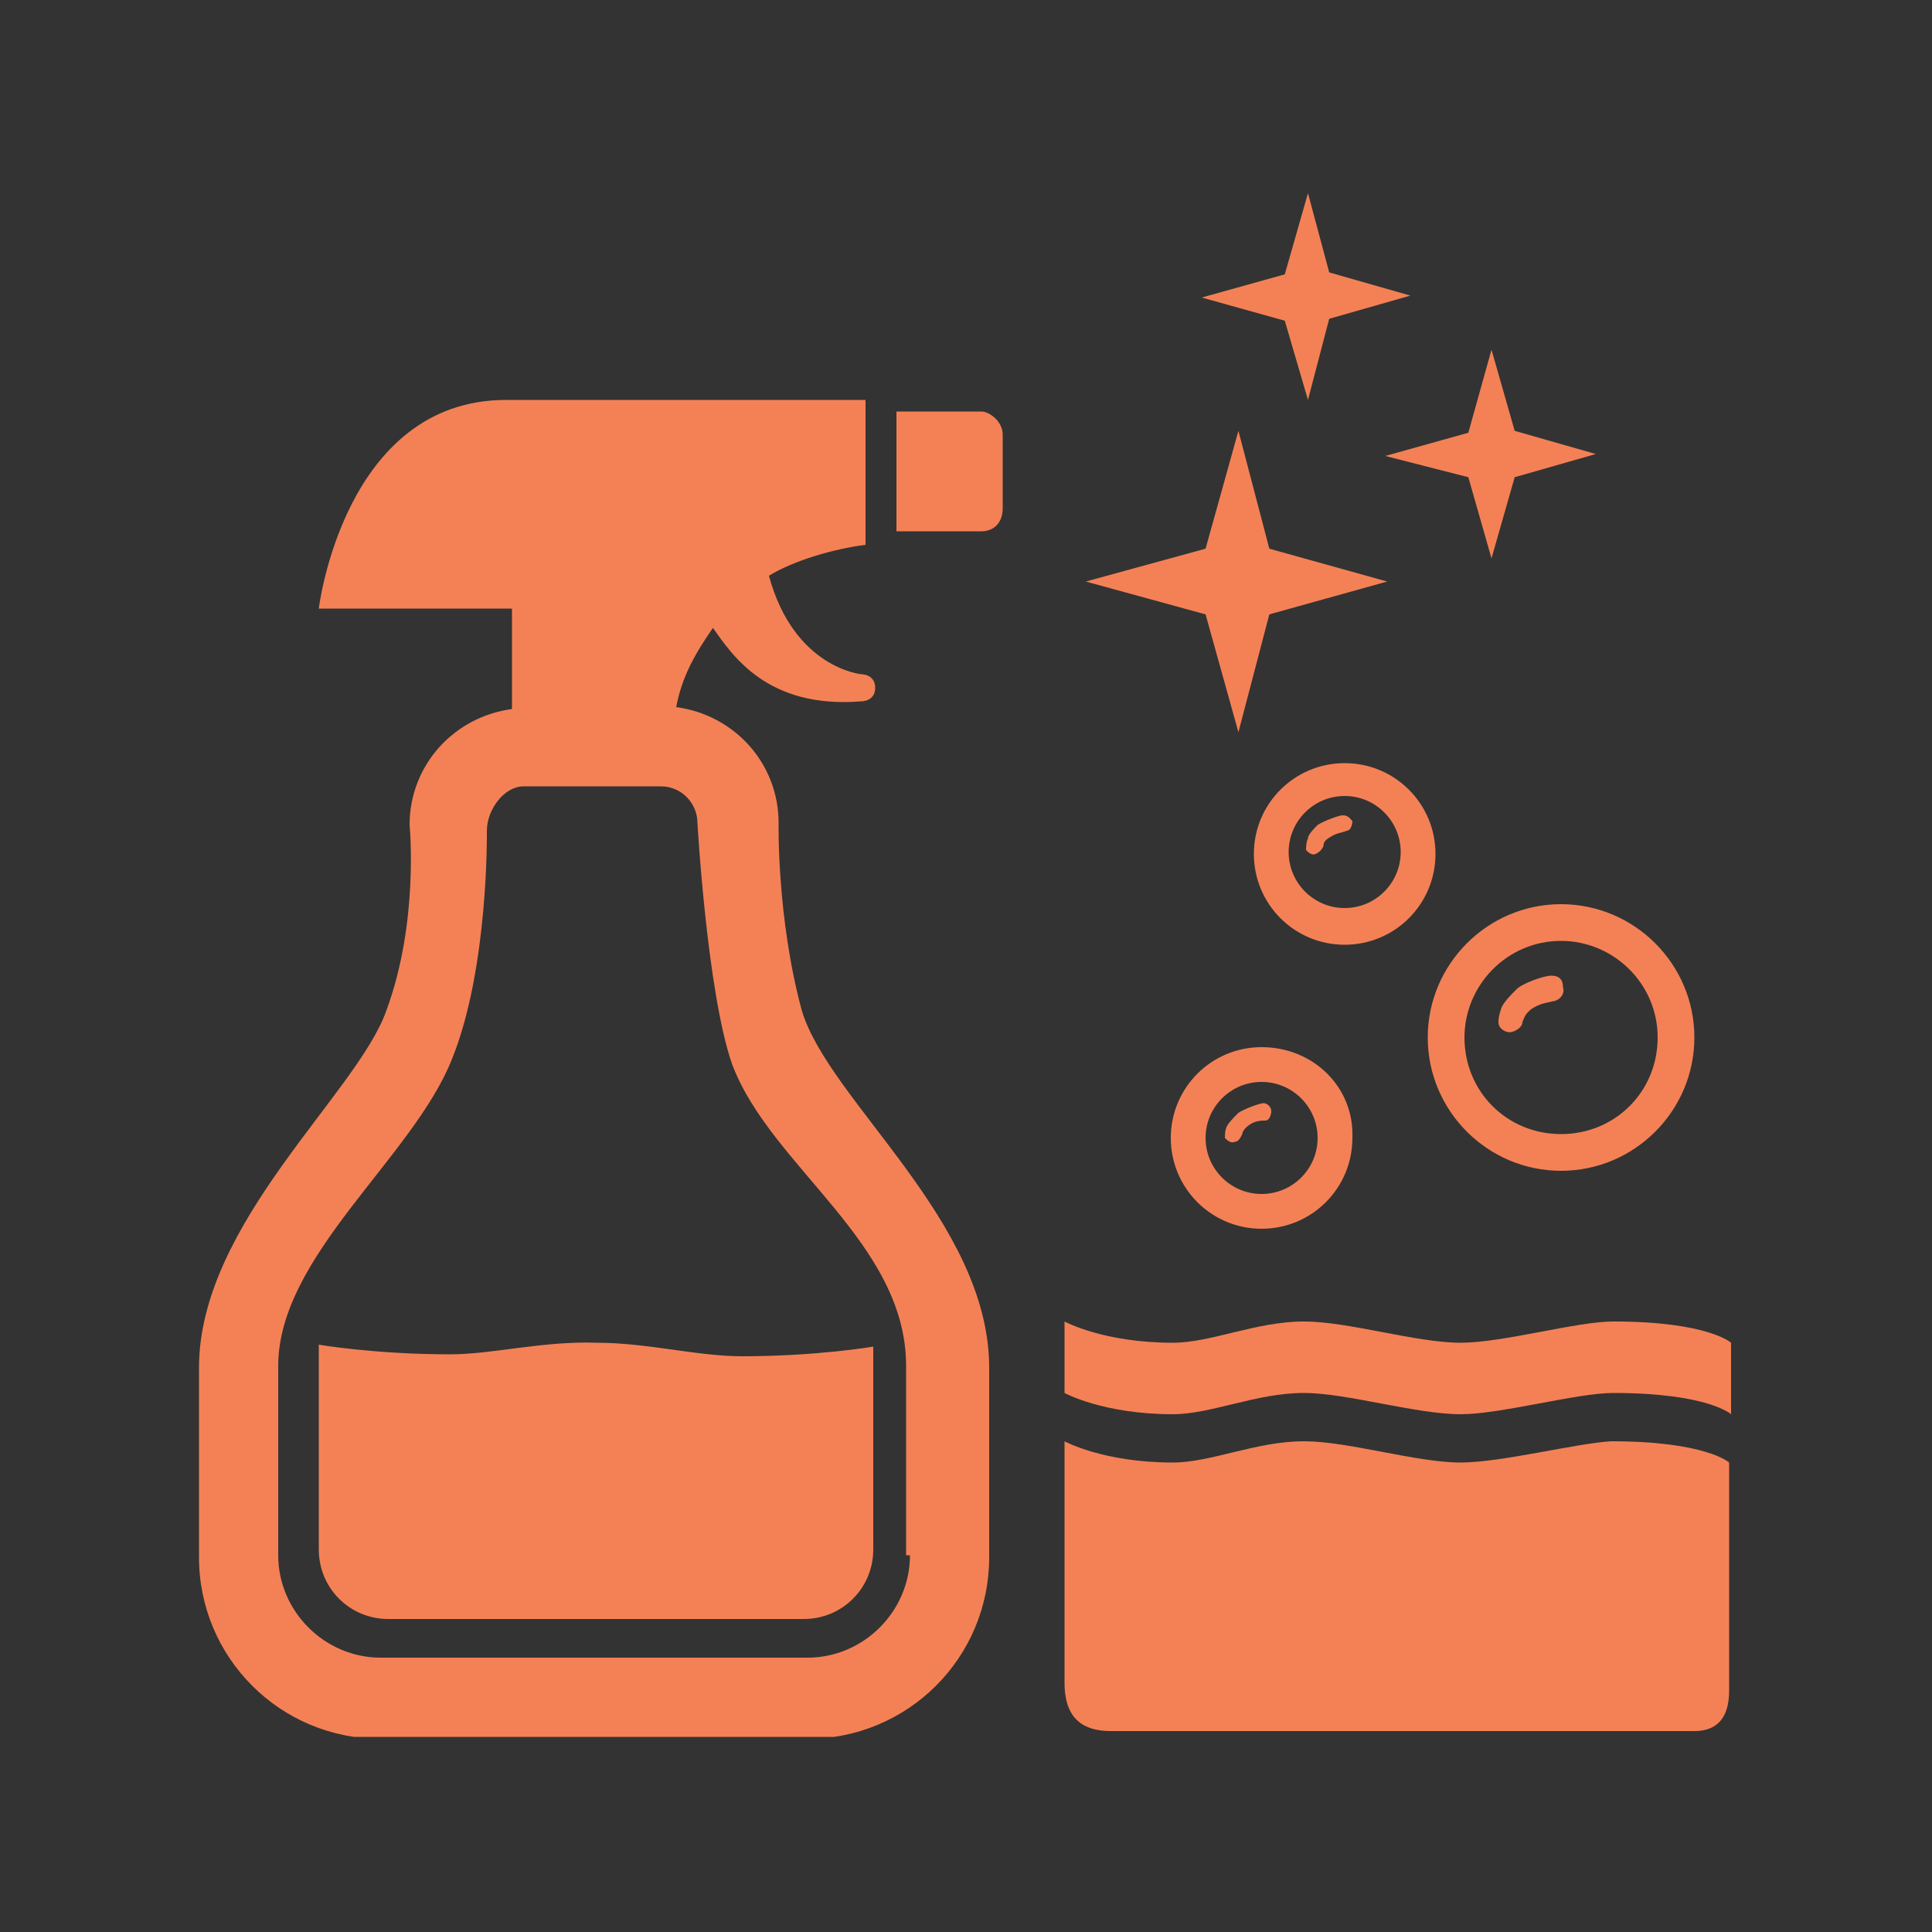 <?xml version="1.0" encoding="UTF-8"?>
<svg enable-background="new 0 0 100 100" version="1.1" viewBox="0 0 100 100" xml:space="preserve" xmlns="http://www.w3.org/2000/svg" xmlns:xlink="http://www.w3.org/1999/xlink">
<rect x="0" y="0" width="100" height="100" fill="#333333" stroke="none"/>
<style type="text/css">
	.st0{fill:#F48156;}
	.st1{clip-path:url(#SVGID_00000034086415860593220260000011636532455980917436_);}
	.st2{clip-path:url(#SVGID_00000075883033189806085520000014661091248521488773_);}
	.st3{clip-path:url(#SVGID_00000054946698745218475740000007422092559524399244_);}
	.st4{clip-path:url(#SVGID_00000033364472405785354850000007619753668734037904_);}
	.st5{clip-path:url(#SVGID_00000098910779862739882990000003274767126357933476_);}
	.st6{fill:none;stroke:#FFFFFF;stroke-width:2.417;stroke-linecap:round;stroke-linejoin:round;stroke-miterlimit:10;}
	.st7{clip-path:url(#SVGID_00000106832811003942710410000005885923101268793733_);}
	.st8{clip-path:url(#SVGID_00000103965766298957236820000011467125233209350823_);}
	.st9{fill:none;stroke:#FFFFFF;stroke-width:2.881;stroke-linecap:round;stroke-linejoin:round;stroke-miterlimit:10;}
	.st10{fill:none;stroke:#F48156;stroke-miterlimit:10;}
	.st11{clip-path:url(#SVGID_00000078732865222911343120000009463009907481089154_);}
	.st12{fill:none;stroke:#FFFFFF;stroke-width:2.061;stroke-linecap:round;stroke-linejoin:round;stroke-miterlimit:10;}
	.st13{clip-path:url(#SVGID_00000045601708661607674630000008356051532748329859_);}
	.st14{clip-path:url(#SVGID_00000013901019767624682850000018416471729124824246_);}
	.st15{fill:none;stroke:#FFFFFF;stroke-width:2.457;stroke-linecap:round;stroke-linejoin:round;stroke-miterlimit:10;}
	.st16{clip-path:url(#SVGID_00000119106218933886544000000011621020966549648274_);}
	.st17{clip-path:url(#SVGID_00000000212053738698338730000010523594159216521352_);}
	.st18{clip-path:url(#SVGID_00000081646584402364154210000016445826678557782192_);}
	.st19{clip-path:url(#SVGID_00000170968108610167617990000005986431129068574887_);}
	.st20{clip-path:url(#SVGID_00000181791190153910238290000015185558196536952450_);}
	.st21{clip-path:url(#SVGID_00000152964764358840887460000018048775906469161658_);}
	.st22{clip-path:url(#SVGID_00000069393122196087540210000006736958589464684449_);}
	.st23{clip-path:url(#SVGID_00000080918410933167937670000017156412426295188400_);}
	.st24{clip-path:url(#SVGID_00000110434231565894338980000007618641713492257194_);}
	.st25{clip-path:url(#SVGID_00000052785149943478764310000003025943584626074804_);}
	.st26{clip-path:url(#SVGID_00000143604990807760509580000007485352394945264573_);}
</style>
	<path class="st0" d="m125-31.4c0.9 0 1.6-0.7 1.6-1.6v-9.4c0-2.6 2.1-4.7 4.7-4.7s4.7 2.1 4.7 4.7v17.2c0 0.9 0.7 1.6 1.6 1.6s1.6-0.7 1.6-1.6v-25c0-2.6 2.1-4.7 4.7-4.7s4.7 2.1 4.7 4.7v10.9c0 0.9 0.7 1.6 1.6 1.6s1.6-0.7 1.6-1.6v-14c0-3-2-5.6-4.9-6.3l-0.8-0.2-0.3-0.8c-0.8-2.2-2.9-3.7-5.2-3.7h-5.6c-2.3 0-4.4 1.5-5.2 3.7l-0.3 0.8-0.8 0.2c-2.9 0.7-4.9 3.4-4.9 6.3v20.3c-0.4 0.9 0.3 1.6 1.2 1.6"/>
	<path class="st0" d="m131.2-43.9c-0.9 0-1.6 0.7-1.6 1.6v9.4c0 1.6-0.8 3-2 3.8l-1 11.8h21.6l-1.5-18.5c-0.9-0.9-1.4-2.1-1.4-3.4v-10.9c0-0.9-0.7-1.6-1.6-1.6s-1.6 0.7-1.6 1.6v25c0 2.6-2.1 4.7-4.7 4.7s-4.7-2.1-4.7-4.7v-17.2c0.1-0.9-0.6-1.6-1.5-1.6"/>
	<path class="st0" d="m137.5-67.3c1.7 0 3.1-1.4 3.1-3.1s-1.4-3.1-3.1-3.1-3.1 1.4-3.1 3.1 1.3 3.1 3.1 3.1"/>
	<path class="st0" d="m151.4-17.3h13.4l-4.4-27.5c-0.4-3.2-2.7-5.7-5.7-6.6v12.2c0 2.6-2.1 4.7-4.7 4.7l1.4 17.2"/>
	<path class="st0" d="m124.5-28.3c-2.3-0.3-4.2-2.2-4.2-4.6v-18.5c-3 0.8-5.3 3.4-5.7 6.6l-3.4 27.5h12.4l0.9-11"/>
			<defs>
				<rect id="e" x="118.8" y="13.5" width="37.3" height="3.5"/>
			</defs>
			<clipPath>
				<use xlink:href="#e"/>
			</clipPath>
			<defs>
				<rect id="a" x="118.8" y="13.5" width="37.3" height="3.5"/>
			</defs>
			<use fill="#F48156" xlink:href="#a"/>
			<clipPath id="au">
				<use xlink:href="#a"/>
			</clipPath>
			<g clip-path="url(#au)">
				<path class="st0" d="m151.5 13.9h-28.1c-2 0-3.8 1.3-4.4 3.1h36.9c-0.6-1.8-2.4-3.1-4.4-3.1"/>
			</g>
			<defs>
				<rect id="ax" x="118.8" y="13.5" width="37.3" height="3.5"/>
			</defs>
			<clipPath>
				<use xlink:href="#ax"/>
			</clipPath>
			<defs>
				<rect id="aj" x="107.9" y="-14.2" width="60.1" height="9.4"/>
			</defs>
			<clipPath>
				<use xlink:href="#aj"/>
			</clipPath>
			<defs>
				<rect id="b" x="107.9" y="-14.2" width="60.1" height="9.4"/>
			</defs>
			<use fill="#F48156" xlink:href="#b"/>
			<clipPath id="ap">
				<use xlink:href="#b"/>
			</clipPath>
			<g clip-path="url(#ap)">
				<path class="st0" d="m167-11.1c0.5-1 0.8-2 1-3.1h-60.1c0.2 1.1 0.5 2.2 1 3.1h11.4v3.1h-9.2c2 1.9 4.7 3.1 7.6 3.1h37.4c3 0 6.7-1.2 8.6-3.1h-41.4v-3.1h43.7"/>
			</g>
			<defs>
				<rect id="o" x="107.9" y="-14.2" width="60.1" height="9.4"/>
			</defs>
			<clipPath>
				<use xlink:href="#o"/>
			</clipPath>
	<path class="st0" d="m134.3-1.7v12.5h6.2v-12.5h-6.2"/>
	<defs>
		<rect id="l" x="188.7" y="-12.5" width="71.4" height="49.9"/>
	</defs>
	<clipPath id="ad">
		<use xlink:href="#l"/>
	</clipPath>
	<g clip-path="url(#ad)">
		<path class="st0" d="m259.6-11.7c-0.3-0.5-0.9-0.7-1.4-0.7h-17.8c-1 0-1.8 0.8-1.8 1.8 0 6.9-5.6 12.5-12.5 12.5h-3.6c-6.9 0-12.5-5.6-12.5-12.5 0-1-0.8-1.8-1.8-1.8h-17.8c-0.6 0-1.1 0.3-1.4 0.7-0.3 0.5-0.4 1-0.3 1.6l12.7 41.2c1.2 3.8 4.6 6.3 8.5 6.3h28.6c3.9 0 7.3-2.5 8.5-6.3l12.7-41.2c0.4-0.5 0.3-1.1-0.1-1.6z"/>
	</g>
<path class="st0" d="m249.3-8.8h-0.3c-1-0.1-1.6-1-1.5-2l1.6-10.9-3.6-0.9-1.5 12.2c-0.1 1-1 1.6-2 1.5s-1.7-1-1.5-2l1.8-14.2c0.1-0.5 0.3-1 0.8-1.2 0.4-0.3 0.9-0.4 1.4-0.3l7.1 1.8c0.9 0.2 1.5 1.1 1.3 2l-1.8 12.5c-0.2 0.8-0.9 1.5-1.8 1.5z"/>
<path class="st0" d="m227.9 3.6c-1.1-0.1-1.8-0.9-1.8-1.9l1.8-33.8c0.1-0.9 0.8-1.7 1.8-1.7h7.1c0.5 0 1 0.2 1.3 0.6s0.5 0.8 0.5 1.3l-1.8 32c-0.1 1-0.9 1.7-1.9 1.7-1-0.1-1.7-0.9-1.7-1.9l1.7-30.2h-3.5l-1.7 32.1c0 1.1-0.8 1.8-1.8 1.8z"/>
<path class="st0" d="m192.3-8.8c-0.9 0-1.6-0.6-1.8-1.5l-3.5-21.4c-0.2-0.9 0.5-1.8 1.4-2l8.9-1.8c0.5-0.1 1 0 1.4 0.3s0.7 0.7 0.7 1.2l1.8 10.7c0.2 1-0.5 1.9-1.5 2-1 0.2-1.9-0.5-2-1.5l-1.5-8.9-5.4 1.1 3.3 19.7c0.2 1-0.5 1.9-1.5 2-0.1 0-0.2 0.1-0.3 0.1z"/>
<path class="st0" d="m201.2-8.8c-0.9 0-1.6-0.6-1.8-1.5l-1.8-12.5c-0.1-0.9 0.4-1.8 1.3-2l5.7-1.4-1.5-12.4-3.8 1v3.9c0 1-0.8 1.8-1.8 1.8s-1.8-0.8-1.8-1.8v-5.3c0-0.8 0.6-1.5 1.3-1.7l7.1-1.8c0.5-0.1 1 0 1.4 0.3s0.7 0.7 0.8 1.3l3.6 30.3c0.1 1-0.6 1.9-1.6 2s-1.9-0.6-2-1.5l-1.5-12.2-3.6 0.9 1.6 10.9c0.1 1-0.5 1.9-1.5 2 0.1-0.3 0-0.3-0.1-0.3z"/>
<path class="st0" d="m215.5-30.2c-0.8 0-1.5-0.5-1.7-1.3l-3-10.4-5.2 2.6c-0.9 0.4-1.9 0.1-2.4-0.8 1.3-3.5 0.8-3.3 0.8-2.4l7.1-3.6c0.5-0.2 1-0.3 1.5 0 0.5 0.2 0.9 0.6 1 1.1l3.6 12.5c0.3 0.9-0.3 1.9-1.2 2.2-0.2 0.1-0.4 0.1-0.5 0.1z"/>
	<defs>
		<rect id="ag" x="211.7" y="-48" width="16.5" height="53.5"/>
	</defs>
	<clipPath id="z">
		<use xlink:href="#ag"/>
	</clipPath>
	<g clip-path="url(#z)">
			<path class="st0" d="m222.6 5.4c-1 0-1.7-0.8-1.8-1.7l-1.7-33.9h-1.8-0.1-1.7l1.7 31.9c0.1 1-0.7 1.8-1.7 1.9-1 0-1.8-0.7-1.9-1.7l-1.8-33.8c0-0.5 0.2-1 0.5-1.3 0.3-0.4 0.8-0.6 1.3-0.6h2l1.6-12.7c0.1-0.9 0.9-1.6 1.8-1.6h7.1c0.5 0 1 0.2 1.3 0.6s0.5 0.8 0.5 1.3l-3.6 49.8c0 1.1-0.8 1.8-1.7 1.8zm-3.3-39.2h1.5c1 0 1.7 0.7 1.8 1.7l0.3 6.3 1.3-18.7h-3.6l-1.3 10.7z"/>
	</g>
<path class="st0" d="m233.3-30.2c-1 0-1.8-0.8-1.8-1.8v-8.9h-5.3c-1 0-1.8-0.8-1.8-1.8s0.8-1.8 1.8-1.8h7.1c1 0 1.8 0.8 1.8 1.8v10.7c0 1-0.8 1.8-1.8 1.8z"/>
<path class="st0" d="m240.4-8.8h-0.3c-1-0.1-1.6-1-1.5-2l3.3-23.2-9-1.5c-1-0.2-1.6-1.1-1.5-2s1.1-1.6 2-1.5l10.7 1.8c1 0.2 1.6 1 1.5 2l-3.6 24.9c0 0.8-0.7 1.5-1.6 1.5z"/>
<path class="st0" d="m254.6-8.8c-0.2 0-0.4 0-0.6-0.1-0.9-0.3-1.4-1.3-1.1-2.2l6.6-19.9-4.1-2.1-4.5 9.1c-0.4 0.9-1.5 1.2-2.4 0.8s-1.2-1.5-0.8-2.4l5.3-10.7c0.4-0.9 1.5-1.2 2.4-0.8l7.1 3.6c0.8 0.4 1.2 1.3 0.9 2.2l-7.1 21.4c-0.2 0.6-0.9 1.1-1.7 1.1z"/>
<path class="st0" d="m251.1-26.6c-1 0-1.8-0.8-1.8-1.8v-12.5h-3.6v5.3c0 1-0.8 1.8-1.8 1.8s-1.8-0.8-1.8-1.8v-7.1c0-1 0.8-1.8 1.8-1.8h7.1c1 0 1.8 0.8 1.8 1.8v14.2c0.1 1.1-0.7 1.9-1.7 1.9z"/>
<path class="st0" d="m194.2 98.5v-50.7h-28.3v51 0.1c0 1.6 6.4 2.9 14.2 2.9 7.9 0 14.2-1.3 14.2-2.9 0-0.1 0-0.2-0.1-0.4"/>
	<defs>
		<rect id="s" x="165.1" y="46.7" width="29.9" height="55.8"/>
	</defs>
	<clipPath id="y">
		<use xlink:href="#s"/>
	</clipPath>
	<g clip-path="url(#y)">
		<path class="st6" d="m194.2 98.5v-50.7h-28.3v51 0.1c0 1.6 6.4 2.9 14.2 2.9 7.9 0 14.2-1.3 14.2-2.9 0-0.1 0-0.2-0.1-0.4z"/>
	</g>
<path class="st0" d="m176.4 56.6h0.6c0.6 0 1.2 0.1 1.7 0.4 0.4 0.3 0.6 0.7 0.8 1.2 0.5 1.3 0.6 2.8 1.5 4 0.8 1.2 2.7 1.8 3.6 0.7 0.4-0.5 0.6-1.2 0.7-1.8 0.3-1.2 0.6-2.4 1.1-3.5 0.4-0.9 1.4-2 2.2-1.4 0.3 0.2 0.4 0.6 0.6 0.9 0.8 1.2 2.9 1.3 4.1 0.5 1.1-0.8 1-2 1-3.2v-6.6h-28.3c0 2.1-0.4 4.7 0 6.8 0.5 3.1 7.4 2.1 10.4 2"/>
<path class="st6" d="m176.4 56.6h0.6c0.6 0 1.2 0.1 1.7 0.4 0.4 0.3 0.6 0.7 0.8 1.2 0.5 1.3 0.6 2.8 1.5 4 0.8 1.2 2.7 1.8 3.6 0.7 0.4-0.5 0.6-1.2 0.7-1.8 0.3-1.2 0.6-2.4 1.1-3.5 0.4-0.9 1.4-2 2.2-1.4 0.3 0.2 0.4 0.6 0.6 0.9 0.8 1.2 2.9 1.3 4.1 0.5 1.1-0.8 1-2 1-3.2v-6.6h-28.3c0 2.1-0.4 4.7 0 6.8 0.5 3.1 7.4 2.1 10.4 2z"/>
<path class="st0" d="m194.3 47.8c0 1.6-6.4 2.9-14.2 2.9-7.9 0-14.2-1.3-14.2-2.9s6.4-2.9 14.2-2.9c7.9 0 14.2 1.3 14.2 2.9"/>
	<defs>
		<rect id="g" x="165.1" y="44" width="29.9" height="7.6"/>
	</defs>
	<clipPath id="al">
		<use xlink:href="#g"/>
	</clipPath>
	<g clip-path="url(#al)">
		<path class="st6" d="m194.3 47.8c0 1.6-6.4 2.9-14.2 2.9-7.9 0-14.2-1.3-14.2-2.9s6.4-2.9 14.2-2.9c7.9 0 14.2 1.3 14.2 2.9z"/>
	</g>
<path class="st0" d="m186.6 37.4c0 3.6-2.9 6.6-6.6 6.6-3.6 0-6.6-2.9-6.6-6.6s6.6-15.2 6.6-15.2 6.6 11.6 6.6 15.2"/>
	<defs>
		<rect id="ai" x="172.2" y="21.4" width="15.2" height="23.7"/>
	</defs>
	<clipPath id="ar">
		<use xlink:href="#ai"/>
	</clipPath>
	<g clip-path="url(#ar)">
		<path class="st9" d="m186.6 37.4c0 3.6-2.9 6.6-6.6 6.6s-6.6-2.9-6.6-6.6 6.6-15.2 6.6-15.2 6.6 11.6 6.6 15.2z"/>
	</g>
<path class="st10" d="m183.3 39c0 1.8-1.5 3.3-3.3 3.3s-3.3-1.5-3.3-3.3 3.3-7.6 3.3-7.6 3.3 5.8 3.3 7.6"/>
<path class="st10" d="M180.1,47.6V36.8"/>
<path class="st0" d="m165.7 98.2v-43.3h-24.1v43.5 0.1c0 1.4 5.4 2.5 12.1 2.5s12.1-1.1 12.1-2.5c0-0.1 0-0.2-0.1-0.3"/>
	<defs>
		<rect id="f" x="140.8" y="54.4" width="25.9" height="47.3"/>
	</defs>
	<clipPath id="ac">
		<use xlink:href="#f"/>
	</clipPath>
	<g clip-path="url(#ac)">
		<path class="st12" d="m165.7 98.2v-43.3h-24.1v43.5 0.1c0 1.4 5.4 2.5 12.1 2.5s12.1-1.1 12.1-2.5c0-0.1 0-0.2-0.1-0.3z"/>
	</g>
<path class="st0" d="m150.5 62.4h0.5c0.5 0 1 0.1 1.4 0.4 0.3 0.3 0.5 0.6 0.6 1 0.4 1.1 0.6 2.4 1.2 3.4 0.7 1 2.3 1.5 3.1 0.6 0.4-0.4 0.5-1 0.6-1.5 0.2-1 0.5-2 0.9-3 0.3-0.8 1.2-1.7 1.9-1.2 0.3 0.2 0.4 0.5 0.6 0.8 0.7 1 2.5 1.1 3.5 0.4 0.9-0.6 0.8-1.7 0.8-2.7v-5.7h-24.1c0 1.8-0.4 4 0 5.8 0.6 2.6 6.4 1.8 9 1.7"/>
	<defs>
		<rect id="ak" x="140.8" y="54.4" width="25.9" height="14.7"/>
	</defs>
	<clipPath id="af">
		<use xlink:href="#ak"/>
	</clipPath>
	<g clip-path="url(#af)">
		<path class="st12" d="m150.5 62.4h0.5c0.5 0 1 0.1 1.4 0.4 0.3 0.3 0.5 0.6 0.6 1 0.4 1.1 0.6 2.4 1.2 3.4 0.7 1 2.3 1.5 3.1 0.6 0.4-0.4 0.5-1 0.6-1.5 0.2-1 0.5-2 0.9-3 0.3-0.8 1.2-1.7 1.9-1.2 0.3 0.2 0.4 0.5 0.6 0.8 0.7 1 2.5 1.1 3.5 0.4 0.9-0.6 0.8-1.7 0.8-2.7v-5.7h-24.1c0 1.8-0.4 4 0 5.8 0.6 2.6 6.4 1.8 9 1.7z"/>
	</g>
<path class="st0" d="m165.8 54.9c0 1.4-5.4 2.5-12.1 2.5s-12.1-1.1-12.1-2.5 5.4-2.5 12.1-2.5 12.1 1.1 12.1 2.5"/>
	<defs>
		<rect id="h" x="140.8" y="51.6" width="25.9" height="6.5"/>
	</defs>
	<clipPath id="x">
		<use xlink:href="#h"/>
	</clipPath>
	<g clip-path="url(#x)">
		<path class="st12" d="m165.8 54.9c0 1.4-5.4 2.5-12.1 2.5s-12.1-1.1-12.1-2.5 5.4-2.5 12.1-2.5 12.1 1.1 12.1 2.5z"/>
	</g>
<path class="st0" d="m159.2 46.1c0 3.1-2.5 5.6-5.6 5.6s-5.6-2.5-5.6-5.6 5.6-12.9 5.6-12.9 5.6 9.8 5.6 12.9"/>
<path class="st15" d="m159.2 46.1c0 3.1-2.5 5.6-5.6 5.6s-5.6-2.5-5.6-5.6 5.6-13 5.6-13 5.6 9.9 5.6 13z"/>
<path class="st0" d="m156.4 47.5c0 1.5-1.3 2.8-2.8 2.8s-2.8-1.3-2.8-2.8 2.8-6.5 2.8-6.5 2.8 4.9 2.8 6.5"/>
<path class="st10" d="m153.7 54.7v-9.2"/>
	<defs>
		<rect id="am" x="248.3" y="103.9" width="6.6" height="22"/>
	</defs>
	<clipPath id="n">
		<use xlink:href="#am"/>
	</clipPath>
	<g clip-path="url(#n)">
			<path class="st0" d="m254.5 108.8l-1.2-2.4c-0.2-0.4-0.2-1 0-1.4l0.4-0.9h-5.3v21.8h5.3l-0.4-0.9c-0.2-0.4-0.2-1 0-1.4l1.2-2.4-1.2-2.4c-0.2-0.4-0.2-1 0-1.4l1.2-2.4-1.2-2.4c-0.2-0.4-0.2-1 0-1.4l1.2-2.4"/>
	</g>
<path class="st0" d="m248.5 66.8h-21.8c-6 0-10.9 4.9-10.9 10.9v16.1l4-2c0.2-0.1 0.5-0.2 0.7-0.2h21.8c6 0 10.9-4.9 10.9-10.9v-16l-4 2c-0.2 0.1-0.5 0.1-0.7 0.1"/>
<path class="st0" d="m237.6 118.1c0 0.9-0.7 1.6-1.6 1.6h-37.3c-0.9 0-1.6-0.7-1.6-1.6v-6.2c0-0.9 0.7-1.6 1.6-1.6h37.3c0.9 0 1.6 0.7 1.6 1.6v6.2zm3.1-10.8h-46.6c-0.2 0-0.5-0.1-0.7-0.2l-4-2v19.9l4-2c0.2-0.1 0.5-0.2 0.7-0.2h46.6c0.2 0 0.5 0.1 0.7 0.2l4 2v-19.8l-4 2c-0.2 0-0.4 0.1-0.7 0.1"/>
<path class="st0" d="m256.3 80.8c0 7.7-6.3 14-14 14h-21.4l-5.9 2.9c-0.2 0.1-0.5 0.2-0.7 0.2-0.3 0-0.6-0.1-0.8-0.2-0.5-0.3-0.7-0.8-0.7-1.3v-18.7c0-7.7 6.3-14 14-14h21.4l5.9-2.9c0.5-0.2 1.1-0.2 1.5 0.1 0.5 0.3 0.7 0.8 0.7 1.3v18.6zm1.3 21c0.3 0.5 0.3 1 0.1 1.5l-1.2 2.4 1.2 2.4c0.2 0.4 0.2 1 0 1.4l-0.4 0.9h9.1l-5.2-11.8c-0.1-0.2-0.1-0.4-0.1-0.6v-40.5c0-0.3 0.1-0.5 0.2-0.8l4.9-8.6h-63.2l4.9 8.6c0.1 0.2 0.2 0.5 0.2 0.8v40.4c0 0.2 0 0.4-0.1 0.6l-2.5 5.6h34.9l5.9-2.9h0.1 0.1c0.2-0.1 0.3-0.1 0.5-0.1h0.1 9.3c0.4-0.1 0.9 0.2 1.2 0.7"/>
		<defs>
			<rect id="an" x="201.5" y="39" width="65.6" height="6.5"/>
		</defs>
		<clipPath>
			<use xlink:href="#an"/>
		</clipPath>
		<defs>
			<rect id="d" x="201.5" y="39" width="65.6" height="6.5"/>
		</defs>
		<use fill="#F48156" xlink:href="#d"/>
		<clipPath id="aa">
			<use xlink:href="#d"/>
		</clipPath>
		<g clip-path="url(#aa)">
			<path class="st0" d="m266.3 40.2c-0.4 0.2-1 0.2-1.4 0l-2.4-1.2-2.4 1.2c-0.4 0.2-1 0.2-1.4 0l-2.4-1.2-2.4 1.2c-0.4 0.2-1 0.2-1.4 0l-2.5-1.2-2.4 1.2c-0.4 0.2-1 0.2-1.4 0l-2.4-1.2-2.4 1.2c-0.4 0.2-1 0.2-1.4 0l-2.4-1.2-2.4 1.2c-0.4 0.2-1 0.2-1.4 0l-2.4-1.2-2.4 1.2c-0.4 0.2-1 0.2-1.4 0l-2.4-1.2-2.4 1.2c-0.4 0.2-1 0.2-1.4 0l-2.4-1.2-2.4 1.2c-0.4 0.2-1 0.2-1.4 0l-2.4-1.2-2.4 1.2c-0.4 0.2-1 0.2-1.4 0l-2.4-1.2-2.4 1.2c-0.4 0.2-1 0.2-1.4 0l-0.9-0.4v5.3h65.3v-5.3l-0.9 0.4"/>
		</g>
		<defs>
			<rect id="m" x="201.5" y="39" width="65.6" height="6.5"/>
		</defs>
		<clipPath>
			<use xlink:href="#m"/>
		</clipPath>
<path class="st0" d="m200.3 116.6h34.2v-3.1h-34.2v3.1"/>
		<defs>
			<rect id="k" x="256.4" y="113.1" width="10.7" height="6.6"/>
		</defs>
		<clipPath>
			<use xlink:href="#k"/>
		</clipPath>
		<defs>
			<rect id="c" x="256.4" y="113.1" width="10.7" height="6.6"/>
		</defs>
		<use fill="#F48156" xlink:href="#c"/>
		<clipPath id="p">
			<use xlink:href="#c"/>
		</clipPath>
		<g clip-path="url(#p)">
			<path class="st0" d="m257.7 114.3c0.2 0.4 0.2 1 0 1.4l-1.2 2.4 0.5 1 1.7-0.9c0.4-0.2 1-0.2 1.4 0l1.6 0.8 0.9 0.4 2.4-1.2c0.4-0.2 1-0.2 1.4 0l0.9 0.4v-5.3h-9.9l0.3 1"/>
		</g>
		<defs>
			<rect id="ab" x="256.4" y="113.1" width="10.7" height="6.6"/>
		</defs>
		<clipPath>
			<use xlink:href="#ab"/>
		</clipPath>
		<defs>
			<rect id="aw" x="176.6" y="115.1" width="37.7" height="20.8"/>
		</defs>
		<clipPath id="w">
			<use xlink:href="#aw"/>
		</clipPath>
		<g clip-path="url(#w)">
				<path class="st0" d="m176.8 115.2v18.4c4.4 1.3 10.7 2.3 18.5 2.3s14.2-0.9 18.5-2.3v-18.4c-5 1.5-11.7 2.3-18.5 2.3s-13.5-0.9-18.5-2.3zm26.8 8.1l3.2 2.4c0.4 0.3 0.5 0.7 0.5 1.1s-0.1 0.8-0.5 1.1l-3.2 2.4c-1.6 1.2-3.6 1.9-5.6 1.9s-4-0.7-5.6-1.9l-1.9-1.5c-1.2 2-3.4 3.3-5.8 3.3-0.4 0-0.8-0.3-1.1-0.5-0.3-0.4-0.3-0.8-0.1-1.2l1.2-3.6-1.3-3.6c-0.1-0.4-0.1-0.8 0.1-1.2 0.3-0.4 0.7-0.5 1.1-0.5 2.4 0 4.6 1.3 5.8 3.3l1.9-1.5c3.3-2.4 8.1-2.4 11.3 0z"/>
		</g>
		<defs>
			<rect id="ao" x="170.2" y="104.3" width="50.4" height="28.8"/>
		</defs>
		<clipPath id="ah">
			<use xlink:href="#ao"/>
		</clipPath>
		<g clip-path="url(#ah)">
				<path class="st0" d="m170.2 104.5v24.9c0 1.1 1.5 2.3 4 3.3v-19.2c0-0.4 0.3-0.8 0.5-1.1 0.4-0.3 0.8-0.4 1.2-0.3 4.9 1.7 11.9 2.6 19.5 2.6 7.4 0 14.6-0.9 19.5-2.6 0.4-0.1 0.9-0.1 1.2 0.1 0.4 0.3 0.5 0.7 0.5 1.1v19.2c2.5-1.1 4-2.3 4-3.3v-24.8c-4.6 3.3-15 5-25.2 5-10.3 0.1-20.6-1.6-25.2-4.9z"/>
		</g>
	<path class="st0" d="m194 128c2.3 1.7 5.7 1.7 7.9 0l1.7-1.3-1.7-1.3c-2.3-1.7-5.7-1.7-7.9 0l-1.7 1.3 1.7 1.3z"/>
		<defs>
			<rect id="u" x="207.1" y="59.1" width="39.9" height="8.4"/>
		</defs>
		<clipPath id="at">
			<use xlink:href="#u"/>
		</clipPath>
		<g clip-path="url(#at)">
			<path class="st0" d="m227.1 67.1c12.8 0 19.9-2.8 19.9-4s-7-4-19.9-4-19.9 2.8-19.9 4c0.1 1.2 7.1 4 19.9 4z"/>
		</g>
		<defs>
			<rect id="ae" x="207.1" y="76.9" width="39.9" height="35.5"/>
		</defs>
		<clipPath id="r">
			<use xlink:href="#ae"/>
		</clipPath>
		<g clip-path="url(#r)">
				<path class="st0" d="m207.3 77v14.7c2.5 0.4 4.9 0.8 7 1.5 1.3-6 6.6-10.2 12.8-10.2 7.3 0 13.2 6 13.2 13.2 0 7.3-6 13.2-13.2 13.2-1.3 0-2.6-0.3-4-0.7v3.2c1.3 0 2.6 0.1 4 0.1 12.8 0 19.9-2.8 19.9-4v-31c-4.6 2.5-14.2 3.3-19.9 3.3-5.7 0.1-15.2-0.7-19.8-3.3z"/>
		</g>
		<defs>
			<rect id="t" x="207.1" y="66.1" width="39.9" height="11.7"/>
		</defs>
		<clipPath id="q">
			<use xlink:href="#t"/>
		</clipPath>
		<g clip-path="url(#q)">
				<path class="st0" d="m227.1 69.8c-5.7 0-15.2-0.8-19.9-3.3v7.3c0 1.2 7 4 19.9 4s19.9-2.8 19.9-4v-7.3c-4.6 2.5-14.2 3.3-19.9 3.3z"/>
		</g>
	<path class="st0" d="m223.2 106c1.3 0.5 2.6 0.8 4 0.8 5.4 0 9.9-4.1 10.5-9.4l-0.1 0.1c-1.3 0.9-2.8 1.3-4.4 1.3s-3-0.4-4.4-1.3l-0.7-0.4c-0.9-0.7-1.9-0.9-2.9-0.9h-1.3c-0.8 0-1.6 0.1-2.4 0.5 1.1 1.1 1.7 2.1 1.7 3.4v5.9z"/>
		<defs>
			<rect id="i" x="222.8" y="111.1" width="24.2" height="14.4"/>
		</defs>
		<clipPath id="aq">
			<use xlink:href="#i"/>
		</clipPath>
		<g clip-path="url(#aq)">
				<path class="st0" d="m223.2 114.7v10.6c1.3 0 2.6 0.1 4 0.1 12.8 0 19.9-2.8 19.9-4v-9.9c-4.6 2.5-14.2 3.3-19.9 3.3-1.4 0-2.7 0-4-0.1z"/>
		</g>
		<defs>
			<rect id="v" x="170.2" y="93.5" width="50.4" height="13.5"/>
		</defs>
		<clipPath id="av">
			<use xlink:href="#v"/>
		</clipPath>
		<g clip-path="url(#av)">
				<path class="st0" d="m195.3 93.6c-15.6 0-25.2 3.8-25.2 6.6s9.5 6.6 25.2 6.6 25.2-3.8 25.2-6.6-9.5-6.6-25.2-6.6zm-11.9 10.6c-3.8 0-6.6-1.7-6.6-4s2.8-4 6.6-4c3.7 0 6.6 1.7 6.6 4s-2.9 4-6.6 4z"/>
		</g>
	<path class="st0" d="m223.8 93.6h1.3c1.6 0 3 0.4 4.4 1.3l0.7 0.4c1.7 1.2 4.1 1.2 5.8 0l1.6-1.1c-0.9-4.9-5.3-8.6-10.5-8.6-5 0-9.4 3.6-10.3 8.5 0.8 0.3 1.6 0.7 2.4 1.1l0.4-0.3c1.2-0.9 2.6-1.3 4.2-1.3z"/>
	<defs>
		<rect id="as" x="10.2" y="10" width="79.5" height="79.9"/>
	</defs>
	<clipPath id="j">
		<use xlink:href="#as"/>
	</clipPath>
	<g clip-path="url(#j)">
		<path class="st0" d="m23.3 70.1c-3.9 0-6.8-0.5-6.8-0.5v10.6c0 2 1.6 3.6 3.6 3.6h21.5c2 0 3.6-1.6 3.6-3.6v-10.5s-2.9 0.5-6.8 0.5c-2.3 0-4.9-0.7-7.5-0.7-2.8-0.1-5.4 0.6-7.6 0.6zm44.4-49.4l1.1-4.2 4.2-1.2-4.2-1.2-1.1-4.1-1.2 4.2-4.3 1.2 4.3 1.2 1.2 4.1zm-3.6 17.2l1.6-6.1 6.1-1.7-6.1-1.7-1.6-6.1-1.7 6.1-6.2 1.7 6.2 1.7 1.7 6.1zm11.5 37.8c-2.3 0-5.8-1.1-8.1-1.1-2.5 0-4.8 1.1-6.8 1.1-3.6 0-5.6-1.1-5.6-1.1s0 8.2 0 12.5c0 1.9 1 2.5 2.4 2.5h30.2c1.1 0 1.8-0.6 1.8-2.1v-11.8s-1.2-1.1-6.1-1.1c-1.8 0.1-5.7 1.1-7.8 1.1zm7.9-7.3c-1.9 0-5.7 1.1-7.9 1.1-2.3 0-5.8-1.1-8.1-1.1-2.5 0-4.8 1.1-6.8 1.1-3.6 0-5.6-1.1-5.6-1.1v3.7s2 1.1 5.6 1.1c2 0 4.3-1.1 6.8-1.1 2.2 0 5.8 1.1 8.1 1.1 2.1 0 6-1.1 7.9-1.1 4.9 0 6.1 1.1 6.1 1.1v-3.7s-1.2-1.1-6.1-1.1zm-36.4 12.1c0 2.9-2.4 5.3-5.3 5.3h-22.1c-2.9 0-5.3-2.4-5.3-5.3v-9.8c0-5.7 7-10.8 9-15.9 1.9-4.7 1.8-11.8 1.8-11.8 0-1.1 0.9-2.3 1.9-2.3h7.1c1.1 0 1.9 0.9 1.9 1.9 0 0 0.5 8.8 1.8 12.5 2 5.3 9 9.2 9 15.6v9.8zm-6.8-37.9c0-3.1-2.3-5.6-5.3-6 0.3-1.6 1-2.8 1.9-4.1 1 1.4 2.8 4.2 7.7 3.8 0 0 0.7 0 0.7-0.7s-0.7-0.7-0.7-0.7-3.5-0.3-4.8-5.1c1.3-0.8 3.4-1.4 5-1.6v-7.5h-18.6c-8.4 0-9.7 10.8-9.7 10.8s2.6 0 5.2 0h4.8v5.2c-3 0.4-5.3 2.9-5.3 6 0 0 0.5 5-1.2 9.6-1.5 4.3-9.7 11-9.7 18.5v9.8c0 5.2 4.2 9.4 9.4 9.4h22.1c5.2 0 9.4-4.2 9.4-9.4v-9.8c0-7.6-8.3-13.8-9.7-18.5-1.3-4.8-1.2-9.7-1.2-9.7zm25 19.2c-1.6 0-2.9-1.3-2.9-2.9s1.3-2.9 2.9-2.9 2.9 1.3 2.9 2.9-1.3 2.9-2.9 2.9zm0-7.6c-2.6 0-4.7 2.1-4.7 4.7s2.1 4.7 4.7 4.7 4.7-2.1 4.7-4.7c0.1-2.6-2-4.7-4.7-4.7zm-14.5-32.9h-4.4v6.2h4.4c0.6 0 1.1-0.4 1.1-1.2v-3.8c0-0.7-0.7-1.2-1.1-1.2zm25.2 3.4l1.2 4.2 1.2-4.2 4.2-1.2-4.2-1.2-1.2-4.2-1.2 4.3-4.3 1.2 4.3 1.1zm-6.5 17.5c-0.2 0-1 0.3-1.3 0.5-0.2 0.2-0.5 0.5-0.5 0.7-0.1 0.2-0.1 0.5-0.1 0.6 0.1 0.1 0.3 0.3 0.5 0.2s0.3-0.2 0.4-0.4c0-0.1 0-0.3 0.4-0.5 0.3-0.2 0.6-0.2 0.8-0.3 0.2 0 0.3-0.3 0.3-0.5-0.1-0.1-0.2-0.3-0.5-0.3zm16.3 11.5c0 2.8-2.2 5-5 5s-5-2.2-5-5c0-2.7 2.2-5 5-5 2.7 0 5 2.2 5 5zm-11.9 0c0 3.8 3.1 6.9 6.9 6.9s6.9-3.1 6.9-6.9-3.1-6.9-6.9-6.9-6.9 3.1-6.9 6.9zm6.4-3.2c-0.4 0-1.5 0.4-1.8 0.7s-0.7 0.7-0.8 1-0.2 0.7-0.1 0.9 0.4 0.4 0.7 0.3 0.5-0.3 0.5-0.5c0.1-0.2 0.1-0.4 0.5-0.7 0.5-0.3 0.8-0.3 1.2-0.4 0.3-0.1 0.5-0.4 0.4-0.7 0-0.4-0.2-0.6-0.6-0.6zm-14.9 6.6c-0.2 0-1 0.3-1.3 0.5-0.2 0.2-0.5 0.5-0.6 0.7s-0.1 0.5-0.1 0.6c0.1 0.1 0.3 0.3 0.5 0.2 0.2 0 0.3-0.2 0.4-0.4 0-0.1 0.1-0.3 0.4-0.5s0.6-0.2 0.8-0.2 0.3-0.3 0.3-0.5-0.2-0.4-0.4-0.4zm4.2-10.1c-1.6 0-2.9-1.3-2.9-2.9s1.3-2.9 2.9-2.9 2.9 1.3 2.9 2.9-1.3 2.9-2.9 2.9zm4.7-2.8c0-2.6-2.1-4.7-4.7-4.7s-4.7 2.1-4.7 4.7 2.1 4.7 4.7 4.7 4.7-2.1 4.7-4.7"/>
	</g>
</svg>
